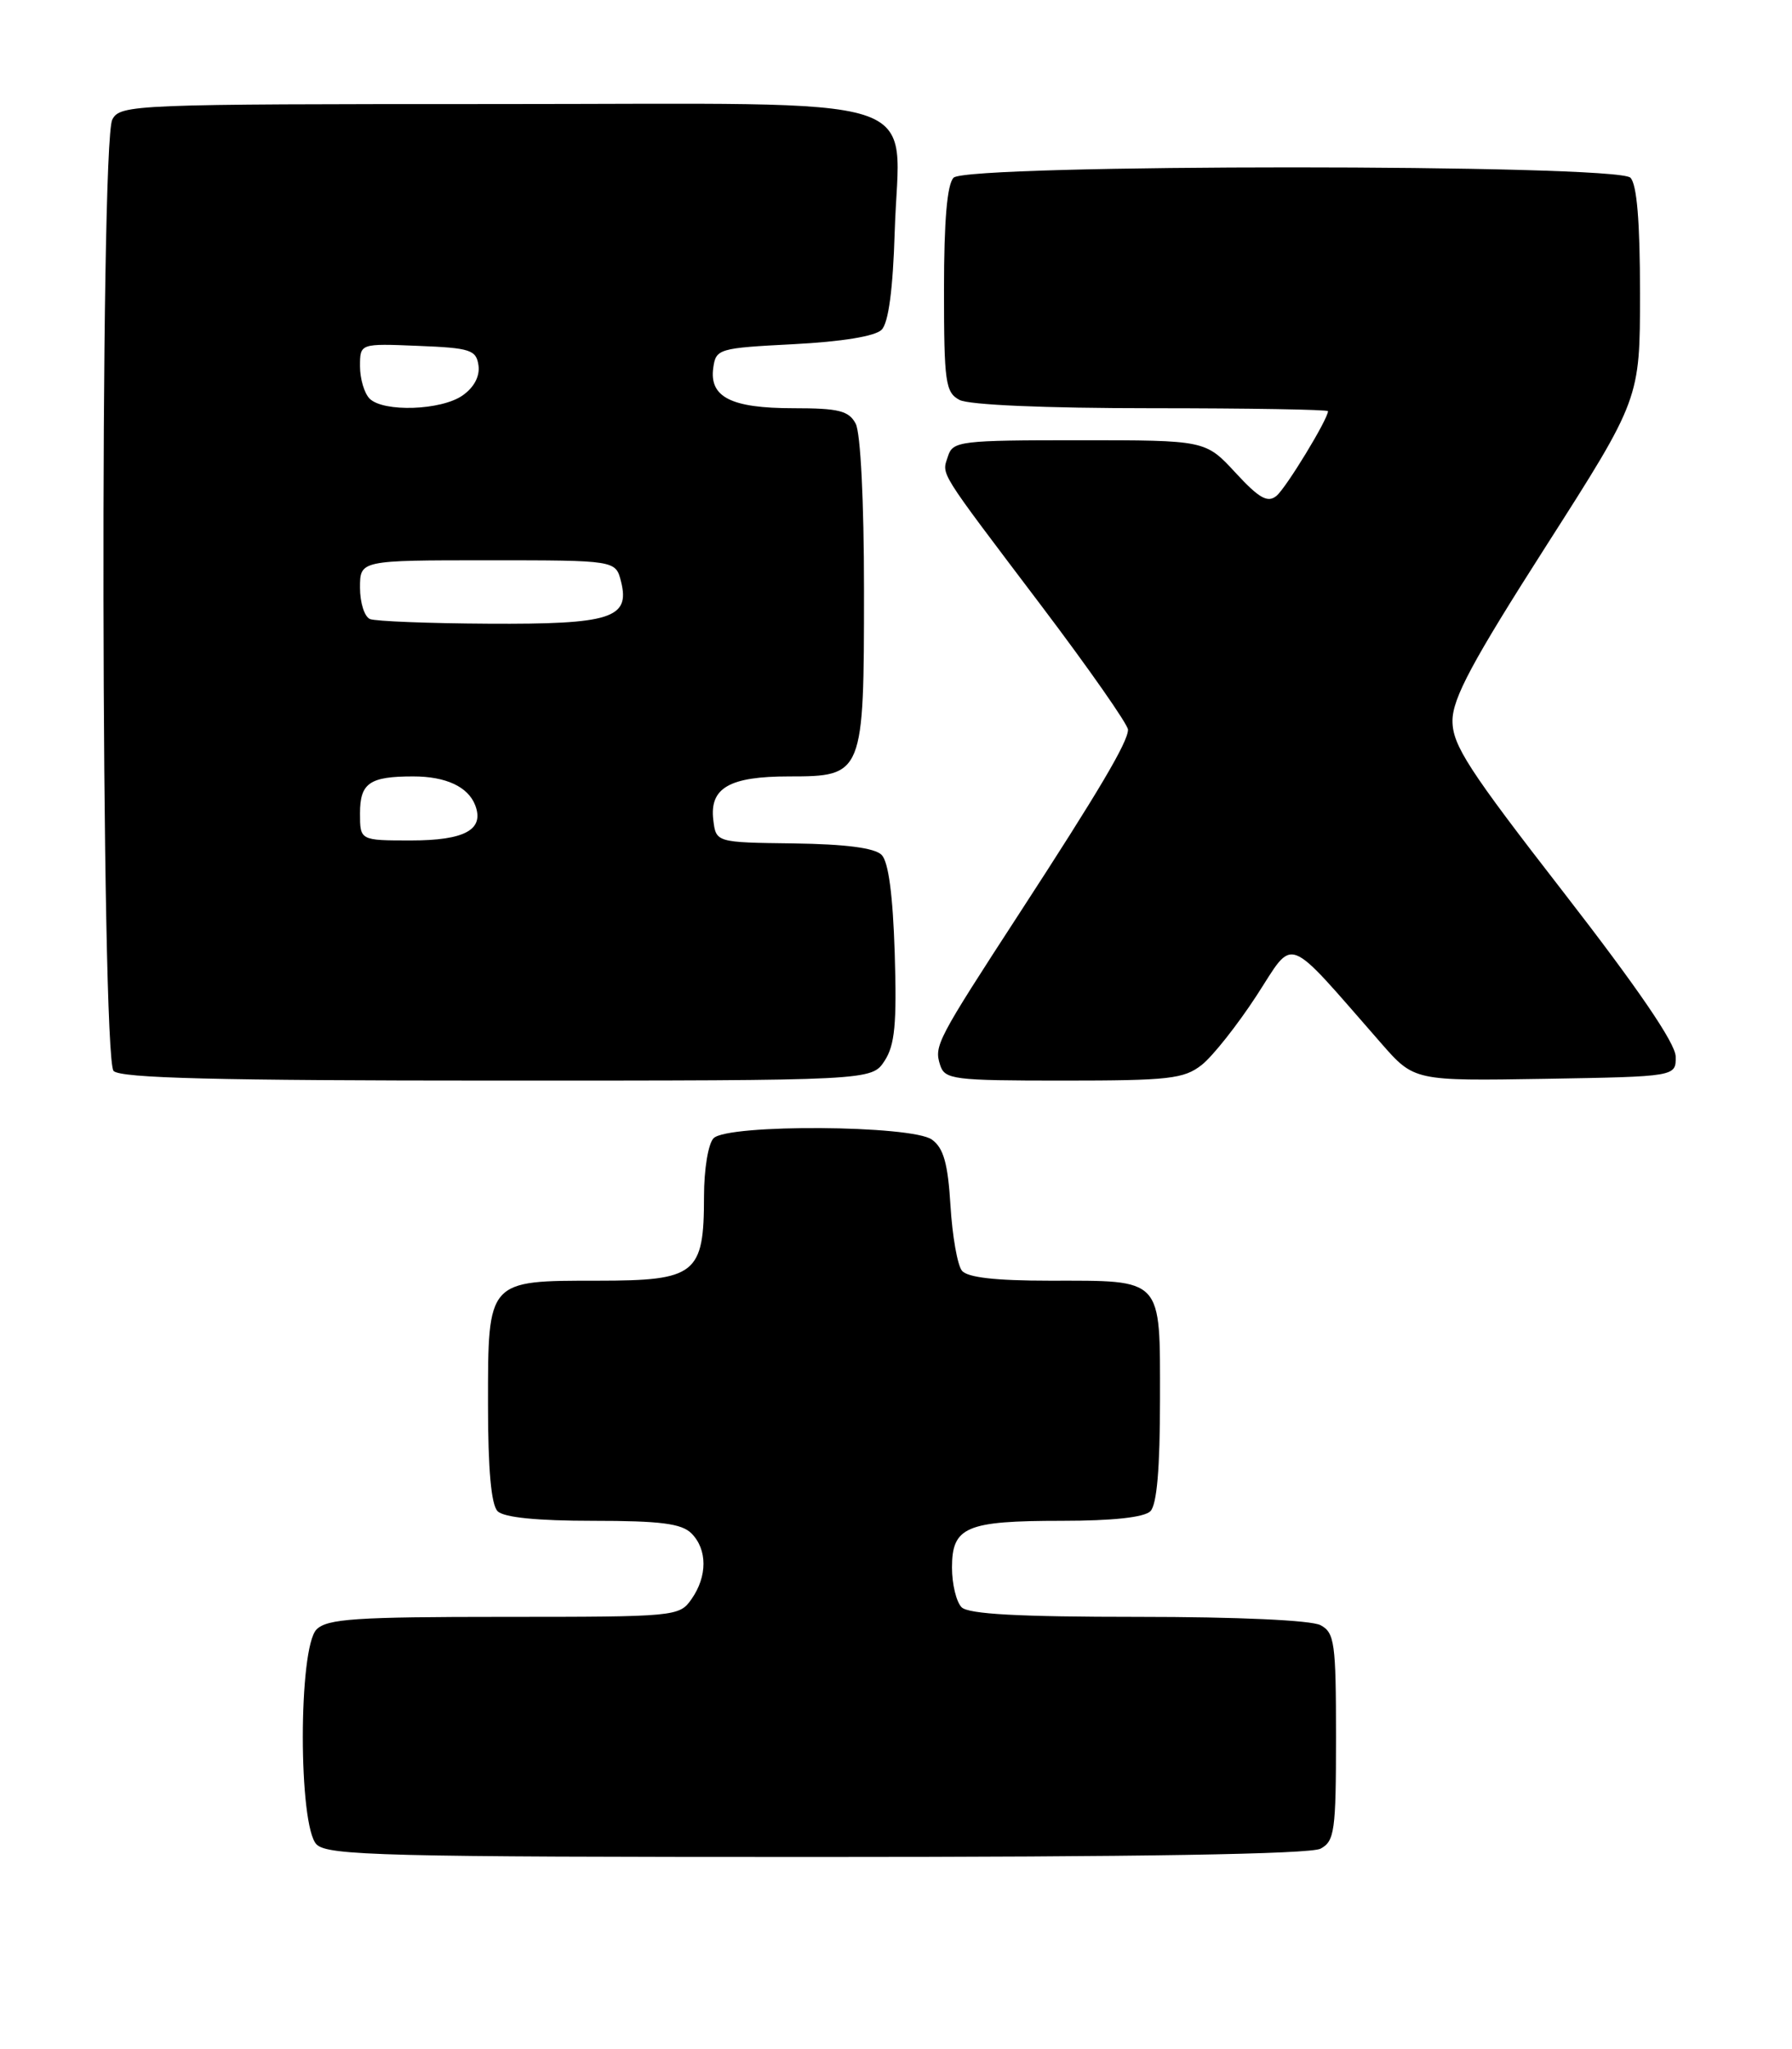 <?xml version="1.0" encoding="UTF-8" standalone="no"?>
<!DOCTYPE svg PUBLIC "-//W3C//DTD SVG 1.1//EN" "http://www.w3.org/Graphics/SVG/1.1/DTD/svg11.dtd" >
<svg xmlns="http://www.w3.org/2000/svg" xmlns:xlink="http://www.w3.org/1999/xlink" version="1.1" viewBox="0 0 224 256">
 <g >
 <path fill="currentColor"
d=" M 165.07 230.96 C 166.82 230.02 167.00 228.76 167.00 217.00 C 167.00 205.24 166.82 203.98 165.07 203.04 C 163.91 202.42 154.74 202.00 142.27 202.00 C 127.37 202.00 121.06 201.66 120.20 200.80 C 119.54 200.14 119.00 197.91 119.00 195.84 C 119.00 190.75 120.75 190.00 132.73 190.00 C 139.07 190.00 143.03 189.57 143.80 188.80 C 144.61 187.99 145.00 183.43 145.00 174.84 C 145.00 159.49 145.48 160.00 131.19 160.00 C 124.44 160.00 120.92 159.60 120.24 158.75 C 119.68 158.06 119.04 154.41 118.81 150.63 C 118.49 145.37 117.95 143.43 116.50 142.38 C 114.02 140.56 90.99 140.41 89.20 142.20 C 88.53 142.87 88.00 146.08 88.00 149.48 C 88.00 159.19 86.99 160.00 74.77 160.00 C 60.89 160.00 61.00 159.87 61.00 175.45 C 61.00 183.57 61.40 188.00 62.20 188.80 C 62.98 189.58 67.12 190.00 74.13 190.00 C 82.55 190.00 85.20 190.34 86.43 191.57 C 88.43 193.57 88.44 196.93 86.44 199.78 C 84.92 201.96 84.48 202.00 63.01 202.00 C 44.46 202.00 40.90 202.24 39.57 203.57 C 37.28 205.86 37.28 228.14 39.57 230.43 C 40.97 231.82 48.02 232.00 102.14 232.00 C 142.27 232.00 163.79 231.65 165.07 230.96 Z  M 110.57 132.54 C 111.86 130.56 112.11 127.93 111.84 119.09 C 111.61 111.80 111.06 107.66 110.20 106.80 C 109.33 105.93 105.67 105.46 99.20 105.37 C 89.50 105.25 89.50 105.25 89.16 102.42 C 88.69 98.43 91.18 97.00 98.63 97.00 C 107.92 97.00 108.00 96.80 108.00 73.71 C 108.00 62.63 107.57 54.07 106.96 52.93 C 106.10 51.31 104.83 51.00 99.16 51.00 C 91.39 51.00 88.64 49.61 89.16 45.94 C 89.49 43.58 89.84 43.48 99.20 43.00 C 105.21 42.69 109.40 42.01 110.20 41.20 C 111.06 40.35 111.62 36.17 111.84 28.91 C 112.38 11.33 117.60 13.00 62.01 13.00 C 16.63 13.00 15.04 13.06 14.04 14.93 C 12.46 17.88 12.62 132.22 14.20 133.80 C 15.10 134.70 27.13 135.00 62.18 135.00 C 108.95 135.00 108.95 135.00 110.57 132.54 Z  M 150.22 133.04 C 151.59 131.96 154.66 128.08 157.05 124.42 C 161.90 116.98 160.45 116.42 172.64 130.33 C 176.77 135.05 176.77 135.05 193.14 134.78 C 209.50 134.50 209.50 134.50 209.46 132.00 C 209.44 130.34 204.72 123.44 195.49 111.54 C 183.53 96.14 181.55 93.08 181.56 90.04 C 181.57 87.24 184.03 82.65 193.29 68.17 C 205.00 49.85 205.00 49.85 205.00 36.62 C 205.00 27.67 204.61 23.01 203.80 22.20 C 202.08 20.48 120.92 20.48 119.20 22.20 C 118.39 23.01 118.00 27.57 118.00 36.16 C 118.00 47.76 118.18 49.02 119.93 49.96 C 121.10 50.59 130.64 51.00 143.93 51.00 C 156.07 51.00 166.00 51.17 166.00 51.37 C 166.00 52.36 160.77 60.95 159.56 61.95 C 158.46 62.86 157.39 62.26 154.43 59.05 C 150.68 55.00 150.68 55.00 134.91 55.00 C 120.04 55.00 119.10 55.11 118.50 56.99 C 117.73 59.42 117.03 58.31 130.17 75.68 C 136.13 83.56 141.00 90.53 141.00 91.16 C 141.00 92.69 137.41 98.76 127.41 114.13 C 117.11 129.97 116.75 130.65 117.51 133.04 C 118.09 134.87 119.11 135.00 132.93 135.00 C 146.11 135.00 148.00 134.79 150.22 133.04 Z  M 45.00 101.61 C 45.00 97.83 46.19 97.00 51.65 97.00 C 55.74 97.00 58.51 98.29 59.40 100.60 C 60.57 103.65 58.11 105.00 51.38 105.00 C 45.00 105.00 45.00 105.00 45.00 101.61 Z  M 46.25 77.34 C 45.56 77.06 45.00 75.30 45.00 73.42 C 45.00 70.00 45.00 70.00 60.98 70.00 C 76.96 70.00 76.96 70.00 77.63 72.66 C 78.78 77.24 76.35 78.01 61.06 77.92 C 53.60 77.88 46.94 77.62 46.25 77.34 Z  M 46.20 49.80 C 45.54 49.14 45.00 47.32 45.00 45.76 C 45.00 42.91 45.00 42.91 52.25 43.21 C 58.80 43.47 59.53 43.71 59.81 45.65 C 60.00 47.00 59.26 48.40 57.83 49.40 C 55.16 51.28 47.92 51.52 46.20 49.80 Z "/>
</g>
</svg>